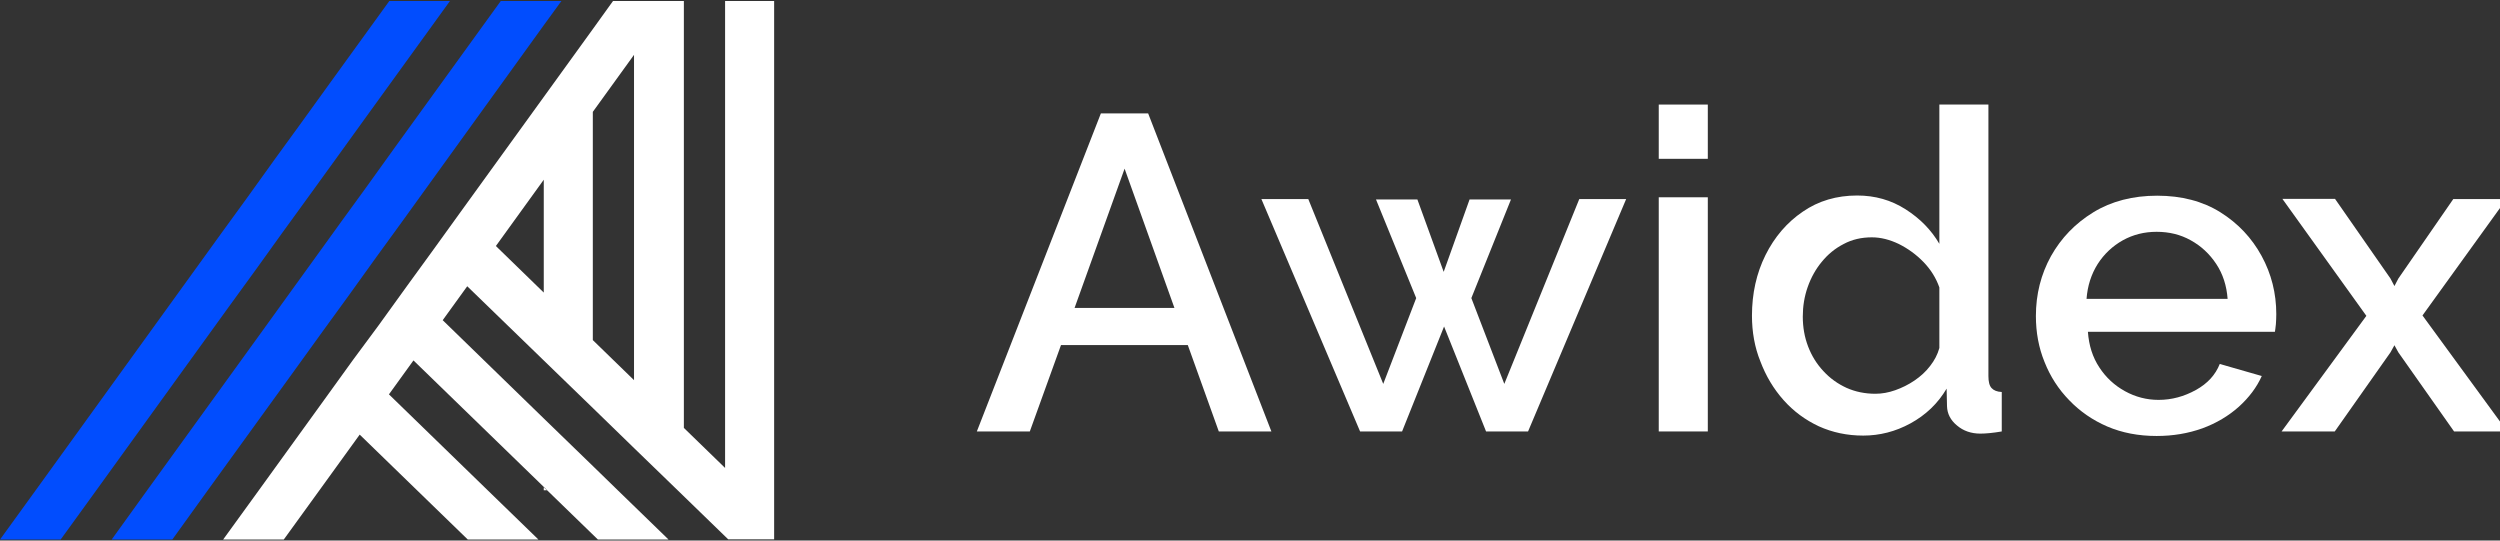 <svg width="148" height="32" viewBox="0 0 148 32" fill="none" xmlns="http://www.w3.org/2000/svg">
<rect x="0" y="0" width="148" height="32" fill="#333333" stroke="none"/>
<g clip-path="url(#clip0)">
<path d="M13.209 31.942H16.798L18.912 29.022L21.294 25.729L24.686 29.022L27.695 31.942H31.877L28.868 29.022L23.025 23.346L24.477 21.337L32.214 28.847L32.388 29.022L35.397 31.942H39.579L36.57 29.022L35.118 27.609L32.214 24.794L26.208 18.955L27.66 16.946L32.225 21.372L35.13 24.187L37.569 26.558L40.102 29.01L43.111 31.93H45.829V0.059H42.925V27.702L40.485 25.332V0.059H36.291L35.141 1.659L32.237 5.676L27.288 12.52L25.569 14.902L24.117 16.899L22.398 19.282L20.91 21.291L19.191 23.673L15.334 29.01L13.209 31.942ZM35.095 6.622L37.534 3.247V22.505L35.095 20.134V6.622ZM29.356 14.564L32.191 10.64V17.32L29.356 14.564Z" fill="white"/>
<path d="M32.19 28.847V29.022H32.376L32.19 28.847Z" fill="white"/>
<path d="M6.61 31.942H10.2L12.302 29.022L17.414 21.956L19.133 19.574L20.585 17.577L22.305 15.183L23.757 13.186L25.476 10.803L32.191 1.495L33.236 0.059H29.646L23.362 8.748L21.642 11.142L20.19 13.139L18.471 15.521L17.019 17.53L15.3 19.913L8.713 29.022L6.61 31.942Z" fill="#014DFE"/>
<path d="M0 31.942H3.59L5.704 29.022L13.522 18.196L15.253 15.813L16.694 13.805L18.424 11.422L19.877 9.413L21.596 7.031L26.638 0.059H23.048L19.482 4.987L17.762 7.37L16.31 9.367L14.591 11.761L13.139 13.758L11.419 16.14L2.114 29.022L0 31.942Z" fill="#014DFE"/>
<path d="M65.171 6.715H67.971L75.266 25.542H72.153L70.317 20.426H62.812L60.965 25.542H57.829L65.171 6.715ZM69.527 18.231L66.576 9.985L63.614 18.231H69.527Z" fill="white"/>
<path d="M93.493 11.784H96.269L90.461 25.542H87.975L85.489 19.329L83.003 25.542H80.517L74.674 11.784H77.45L81.888 22.727L83.839 17.647L81.458 11.807H83.909L85.466 16.094L86.999 11.807H89.45L87.104 17.647L89.055 22.727L93.493 11.784Z" fill="white"/>
<path d="M98.198 9.402V6.19H101.102V9.402H98.198ZM98.198 25.542V11.679H101.102V25.542H98.198Z" fill="white"/>
<path d="M103.716 18.686C103.716 17.378 103.983 16.175 104.517 15.101C105.052 14.026 105.795 13.162 106.725 12.531C107.654 11.889 108.734 11.574 109.943 11.574C111 11.574 111.952 11.842 112.812 12.391C113.672 12.94 114.334 13.618 114.81 14.435V6.19H117.714V22.26C117.714 22.599 117.772 22.832 117.9 22.972C118.028 23.113 118.225 23.194 118.504 23.206V25.542C117.958 25.635 117.54 25.67 117.238 25.67C116.692 25.67 116.227 25.507 115.856 25.191C115.472 24.876 115.275 24.491 115.263 24.047L115.24 23.008C114.717 23.895 113.997 24.572 113.102 25.063C112.208 25.553 111.267 25.787 110.303 25.787C109.35 25.787 108.479 25.6 107.677 25.238C106.876 24.864 106.179 24.351 105.586 23.685C104.994 23.019 104.541 22.26 104.215 21.396C103.878 20.567 103.716 19.656 103.716 18.686ZM114.81 20.602V17.016C114.613 16.456 114.299 15.953 113.869 15.51C113.439 15.066 112.951 14.716 112.417 14.447C111.883 14.19 111.348 14.05 110.814 14.05C110.198 14.05 109.64 14.178 109.141 14.447C108.641 14.704 108.212 15.054 107.851 15.498C107.491 15.93 107.213 16.432 107.015 16.993C106.818 17.553 106.725 18.137 106.725 18.745C106.725 19.375 106.829 19.959 107.038 20.508C107.247 21.057 107.549 21.548 107.944 21.968C108.339 22.4 108.804 22.727 109.315 22.961C109.838 23.194 110.407 23.311 111.023 23.311C111.406 23.311 111.801 23.241 112.196 23.101C112.591 22.961 112.975 22.774 113.335 22.529C113.695 22.283 114.008 22.003 114.264 21.664C114.52 21.337 114.705 20.987 114.81 20.602Z" fill="white"/>
<path d="M127.67 25.81C126.601 25.81 125.625 25.623 124.754 25.25C123.883 24.876 123.128 24.35 122.5 23.696C121.861 23.042 121.373 22.283 121.037 21.431C120.688 20.578 120.525 19.667 120.525 18.709C120.525 17.413 120.827 16.234 121.42 15.159C122.024 14.085 122.86 13.22 123.929 12.566C124.998 11.912 126.264 11.585 127.705 11.585C129.145 11.585 130.4 11.912 131.445 12.566C132.491 13.22 133.304 14.085 133.885 15.148C134.466 16.21 134.756 17.366 134.756 18.593C134.756 18.803 134.745 19.002 134.733 19.188C134.71 19.375 134.698 19.527 134.675 19.644H123.604C123.662 20.45 123.883 21.15 124.278 21.746C124.673 22.353 125.184 22.82 125.799 23.159C126.415 23.498 127.077 23.673 127.786 23.673C128.564 23.673 129.296 23.474 129.993 23.089C130.69 22.704 131.155 22.19 131.41 21.547L133.897 22.26C133.594 22.937 133.141 23.533 132.537 24.082C131.933 24.619 131.213 25.051 130.388 25.355C129.54 25.658 128.646 25.81 127.67 25.81ZM123.523 17.694H131.875C131.817 16.911 131.596 16.222 131.201 15.626C130.806 15.031 130.307 14.564 129.691 14.225C129.087 13.886 128.413 13.723 127.67 13.723C126.95 13.723 126.287 13.886 125.672 14.225C125.068 14.564 124.568 15.031 124.185 15.626C123.801 16.234 123.581 16.923 123.523 17.694Z" fill="white"/>
<path d="M138.241 11.784L141.517 16.491L141.75 16.934L141.982 16.491L145.235 11.784H148.383L143.411 18.675L148.43 25.542H145.281L141.982 20.859L141.75 20.438L141.517 20.859L138.218 25.542H135.07L140.089 18.698L135.117 11.773H138.241V11.784Z" fill="white"/>
</g>
<defs>
<clipPath id="clip0">
<rect width="148" height="32" fill="white"/>
</clipPath>
</defs>
</svg>
